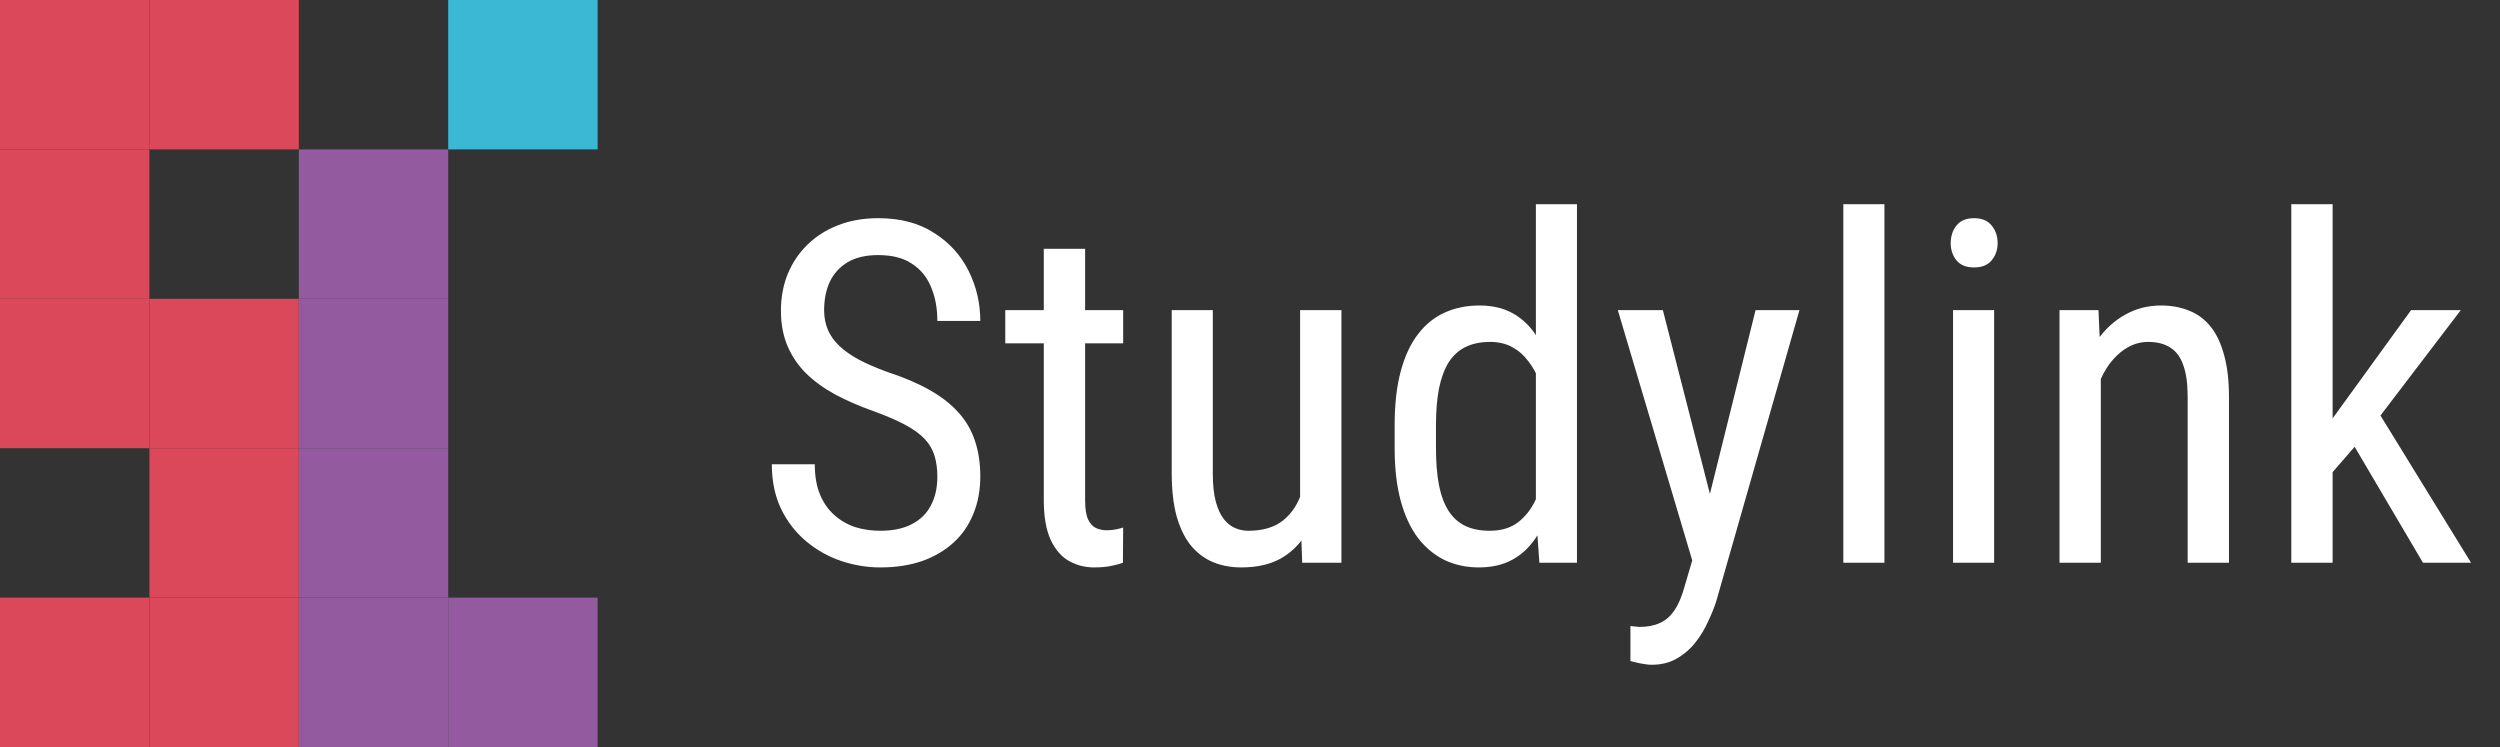 <svg width="502" height="150" viewBox="0 0 502 150" fill="none" xmlns="http://www.w3.org/2000/svg">
<rect x="0" y="0" width="502" height="150" fill="#333333" stroke="none"/>
<rect width="30" height="30" fill="#DB485A"/>
<rect x="30" width="30" height="30" fill="#DB485A"/>
<rect x="30" y="30" width="30" height="30" transform="rotate(90 30 30)" fill="#DB485A"/>
<rect x="120" width="30" height="30" transform="rotate(90 120 0)" fill="#3AB8D4"/>
<rect x="30" y="60" width="30" height="30" transform="rotate(90 30 60)" fill="#DB485A"/>
<rect x="60" y="60" width="30" height="30" transform="rotate(90 60 60)" fill="#DB485A"/>
<rect x="90" y="60" width="30" height="30" transform="rotate(90 90 60)" fill="#935A9F"/>
<rect x="90" y="30" width="30" height="30" transform="rotate(90 90 30)" fill="#935A9F"/>
<rect x="60" y="90" width="30" height="30" transform="rotate(90 60 90)" fill="#DB485A"/>
<rect x="90" y="90" width="30" height="30" transform="rotate(90 90 90)" fill="#935A9F"/>
<rect x="30" y="120" width="30" height="30" transform="rotate(90 30 120)" fill="#DB485A"/>
<rect x="60" y="120" width="30" height="30" transform="rotate(90 60 120)" fill="#DB485A"/>
<rect x="90" y="120" width="30" height="30" transform="rotate(90 90 120)" fill="#935A9F"/>
<rect x="120" y="120" width="30" height="30" transform="rotate(90 120 120)" fill="#935A9F"/>
<path d="M188.219 95.75C188.219 94.156 188.031 92.75 187.656 91.531C187.281 90.281 186.625 89.156 185.688 88.156C184.75 87.156 183.438 86.203 181.75 85.297C180.062 84.391 177.922 83.469 175.328 82.531C172.516 81.531 169.969 80.422 167.688 79.203C165.406 77.953 163.453 76.531 161.828 74.938C160.234 73.344 159 71.516 158.125 69.453C157.25 67.391 156.812 65.031 156.812 62.375C156.812 59.719 157.266 57.266 158.172 55.016C159.109 52.766 160.422 50.812 162.109 49.156C163.828 47.469 165.891 46.156 168.297 45.219C170.703 44.281 173.391 43.812 176.359 43.812C180.797 43.812 184.531 44.797 187.562 46.766C190.625 48.703 192.938 51.25 194.5 54.406C196.062 57.531 196.844 60.875 196.844 64.438H188.219C188.219 61.875 187.797 59.609 186.953 57.641C186.141 55.641 184.859 54.078 183.109 52.953C181.391 51.797 179.141 51.219 176.359 51.219C173.859 51.219 171.797 51.703 170.172 52.672C168.578 53.641 167.391 54.953 166.609 56.609C165.859 58.266 165.484 60.156 165.484 62.281C165.484 63.719 165.734 65.031 166.234 66.219C166.734 67.375 167.5 68.453 168.531 69.453C169.594 70.453 170.906 71.375 172.469 72.219C174.062 73.062 175.938 73.875 178.094 74.656C181.438 75.75 184.297 76.969 186.672 78.312C189.047 79.656 190.984 81.172 192.484 82.859C193.984 84.516 195.078 86.406 195.766 88.531C196.484 90.625 196.844 93 196.844 95.656C196.844 98.438 196.375 100.953 195.438 103.203C194.531 105.453 193.203 107.375 191.453 108.969C189.703 110.562 187.594 111.797 185.125 112.672C182.656 113.516 179.875 113.938 176.781 113.938C174.094 113.938 171.453 113.5 168.859 112.625C166.297 111.75 163.969 110.438 161.875 108.688C159.781 106.938 158.109 104.781 156.859 102.219C155.609 99.625 154.984 96.625 154.984 93.219H163.609C163.609 95.562 163.953 97.578 164.641 99.266C165.328 100.922 166.281 102.297 167.5 103.391C168.719 104.484 170.109 105.297 171.672 105.828C173.266 106.328 174.969 106.578 176.781 106.578C179.281 106.578 181.375 106.141 183.062 105.266C184.781 104.391 186.062 103.141 186.906 101.516C187.781 99.891 188.219 97.969 188.219 95.75ZM225.531 62.281V68.938H201.859V62.281H225.531ZM209.594 49.953H217.891V100.438C217.891 102.156 218.094 103.453 218.5 104.328C218.938 105.203 219.484 105.781 220.141 106.062C220.797 106.344 221.5 106.484 222.25 106.484C222.812 106.484 223.438 106.422 224.125 106.297C224.812 106.141 225.281 106.016 225.531 105.922L225.484 113C224.922 113.219 224.172 113.422 223.234 113.609C222.297 113.828 221.109 113.938 219.672 113.938C217.891 113.938 216.234 113.516 214.703 112.672C213.172 111.828 211.938 110.422 211 108.453C210.062 106.453 209.594 103.766 209.594 100.391V49.953ZM261.062 101.281V62.281H269.359V113H261.484L261.062 101.281ZM262.609 90.594L265.891 90.5C265.891 93.875 265.594 97 265 99.875C264.438 102.719 263.5 105.188 262.188 107.281C260.906 109.375 259.203 111.016 257.078 112.203C254.953 113.359 252.344 113.938 249.25 113.938C247.156 113.938 245.25 113.578 243.531 112.859C241.844 112.141 240.375 111.031 239.125 109.531C237.906 108.031 236.953 106.078 236.266 103.672C235.609 101.266 235.281 98.375 235.281 95V62.281H243.531V95.094C243.531 97.375 243.734 99.266 244.141 100.766C244.547 102.234 245.094 103.406 245.781 104.281C246.469 105.125 247.234 105.719 248.078 106.062C248.922 106.406 249.781 106.578 250.656 106.578C253.594 106.578 255.938 105.875 257.688 104.469C259.438 103.031 260.688 101.109 261.438 98.703C262.219 96.266 262.609 93.562 262.609 90.594ZM308.406 103.156V41H316.656V113H309.109L308.406 103.156ZM280.047 90.078V85.344C280.047 81.156 280.453 77.562 281.266 74.562C282.078 71.531 283.234 69.047 284.734 67.109C286.234 65.141 288.031 63.688 290.125 62.75C292.219 61.812 294.531 61.344 297.062 61.344C299.688 61.344 301.938 61.875 303.812 62.938C305.719 64 307.312 65.547 308.594 67.578C309.875 69.578 310.875 72.016 311.594 74.891C312.344 77.734 312.844 80.953 313.094 84.547V90.875C312.812 94.438 312.297 97.641 311.547 100.484C310.828 103.328 309.828 105.75 308.547 107.75C307.266 109.75 305.672 111.281 303.766 112.344C301.859 113.406 299.594 113.938 296.969 113.938C294.469 113.938 292.188 113.453 290.125 112.484C288.062 111.484 286.266 110 284.734 108.031C283.234 106.031 282.078 103.547 281.266 100.578C280.453 97.578 280.047 94.078 280.047 90.078ZM288.344 85.344V90.078C288.344 92.891 288.547 95.344 288.953 97.438C289.359 99.5 290 101.219 290.875 102.594C291.75 103.938 292.859 104.938 294.203 105.594C295.578 106.25 297.219 106.578 299.125 106.578C301.438 106.578 303.328 106.016 304.797 104.891C306.266 103.766 307.438 102.281 308.312 100.438C309.219 98.562 309.938 96.547 310.469 94.391V81.078C310.156 79.484 309.703 77.953 309.109 76.484C308.516 74.984 307.766 73.656 306.859 72.5C305.984 71.312 304.906 70.375 303.625 69.688C302.375 69 300.906 68.656 299.219 68.656C297.312 68.656 295.656 69 294.25 69.688C292.875 70.375 291.75 71.406 290.875 72.781C290.031 74.156 289.391 75.891 288.953 77.984C288.547 80.078 288.344 82.531 288.344 85.344ZM341.219 107.75L352.516 62.281H361.328L344.594 120.828C344.188 122.078 343.641 123.422 342.953 124.859C342.297 126.328 341.453 127.719 340.422 129.031C339.391 130.344 338.156 131.406 336.719 132.219C335.281 133.062 333.594 133.484 331.656 133.484C331.062 133.484 330.297 133.391 329.359 133.203C328.453 133.016 327.797 132.859 327.391 132.734V125.703C327.578 125.734 327.875 125.766 328.281 125.797C328.688 125.859 328.984 125.891 329.172 125.891C330.797 125.891 332.172 125.625 333.297 125.094C334.453 124.594 335.438 123.734 336.25 122.516C337.062 121.328 337.75 119.688 338.312 117.594L341.219 107.75ZM333.906 62.281L343.984 101.656L346.141 110.797L340.234 113.984L324.859 62.281H333.906ZM378.391 41V113H370.141V41H378.391ZM400.422 62.281V113H392.172V62.281H400.422ZM391.703 48.828C391.703 47.422 392.094 46.234 392.875 45.266C393.656 44.297 394.828 43.812 396.391 43.812C397.953 43.812 399.125 44.297 399.906 45.266C400.719 46.234 401.125 47.422 401.125 48.828C401.125 50.172 400.719 51.328 399.906 52.297C399.125 53.234 397.953 53.703 396.391 53.703C394.828 53.703 393.656 53.234 392.875 52.297C392.094 51.328 391.703 50.172 391.703 48.828ZM421.844 73.109V113H413.547V62.281H421.375L421.844 73.109ZM419.828 85.719L416.453 85.578C416.422 82.109 416.812 78.906 417.625 75.969C418.469 73 419.656 70.422 421.188 68.234C422.75 66.047 424.609 64.359 426.766 63.172C428.922 61.953 431.312 61.344 433.938 61.344C436 61.344 437.875 61.688 439.562 62.375C441.25 63.031 442.688 64.094 443.875 65.562C445.062 67.031 445.969 68.938 446.594 71.281C447.25 73.594 447.578 76.422 447.578 79.766V113H439.281V79.672C439.281 77.016 438.984 74.891 438.391 73.297C437.828 71.672 436.953 70.5 435.766 69.781C434.609 69.031 433.141 68.656 431.359 68.656C429.734 68.656 428.219 69.109 426.812 70.016C425.406 70.922 424.172 72.172 423.109 73.766C422.078 75.359 421.266 77.188 420.672 79.25C420.109 81.281 419.828 83.438 419.828 85.719ZM468.391 41V113H460.094V41H468.391ZM494.125 62.281L476.078 85.953L464.922 98.797L464.359 89.562L472.047 78.969L484.141 62.281H494.125ZM486.531 113L472.281 88.812L476.547 81.078L496.188 113H486.531Z" fill="white"/>
</svg>
